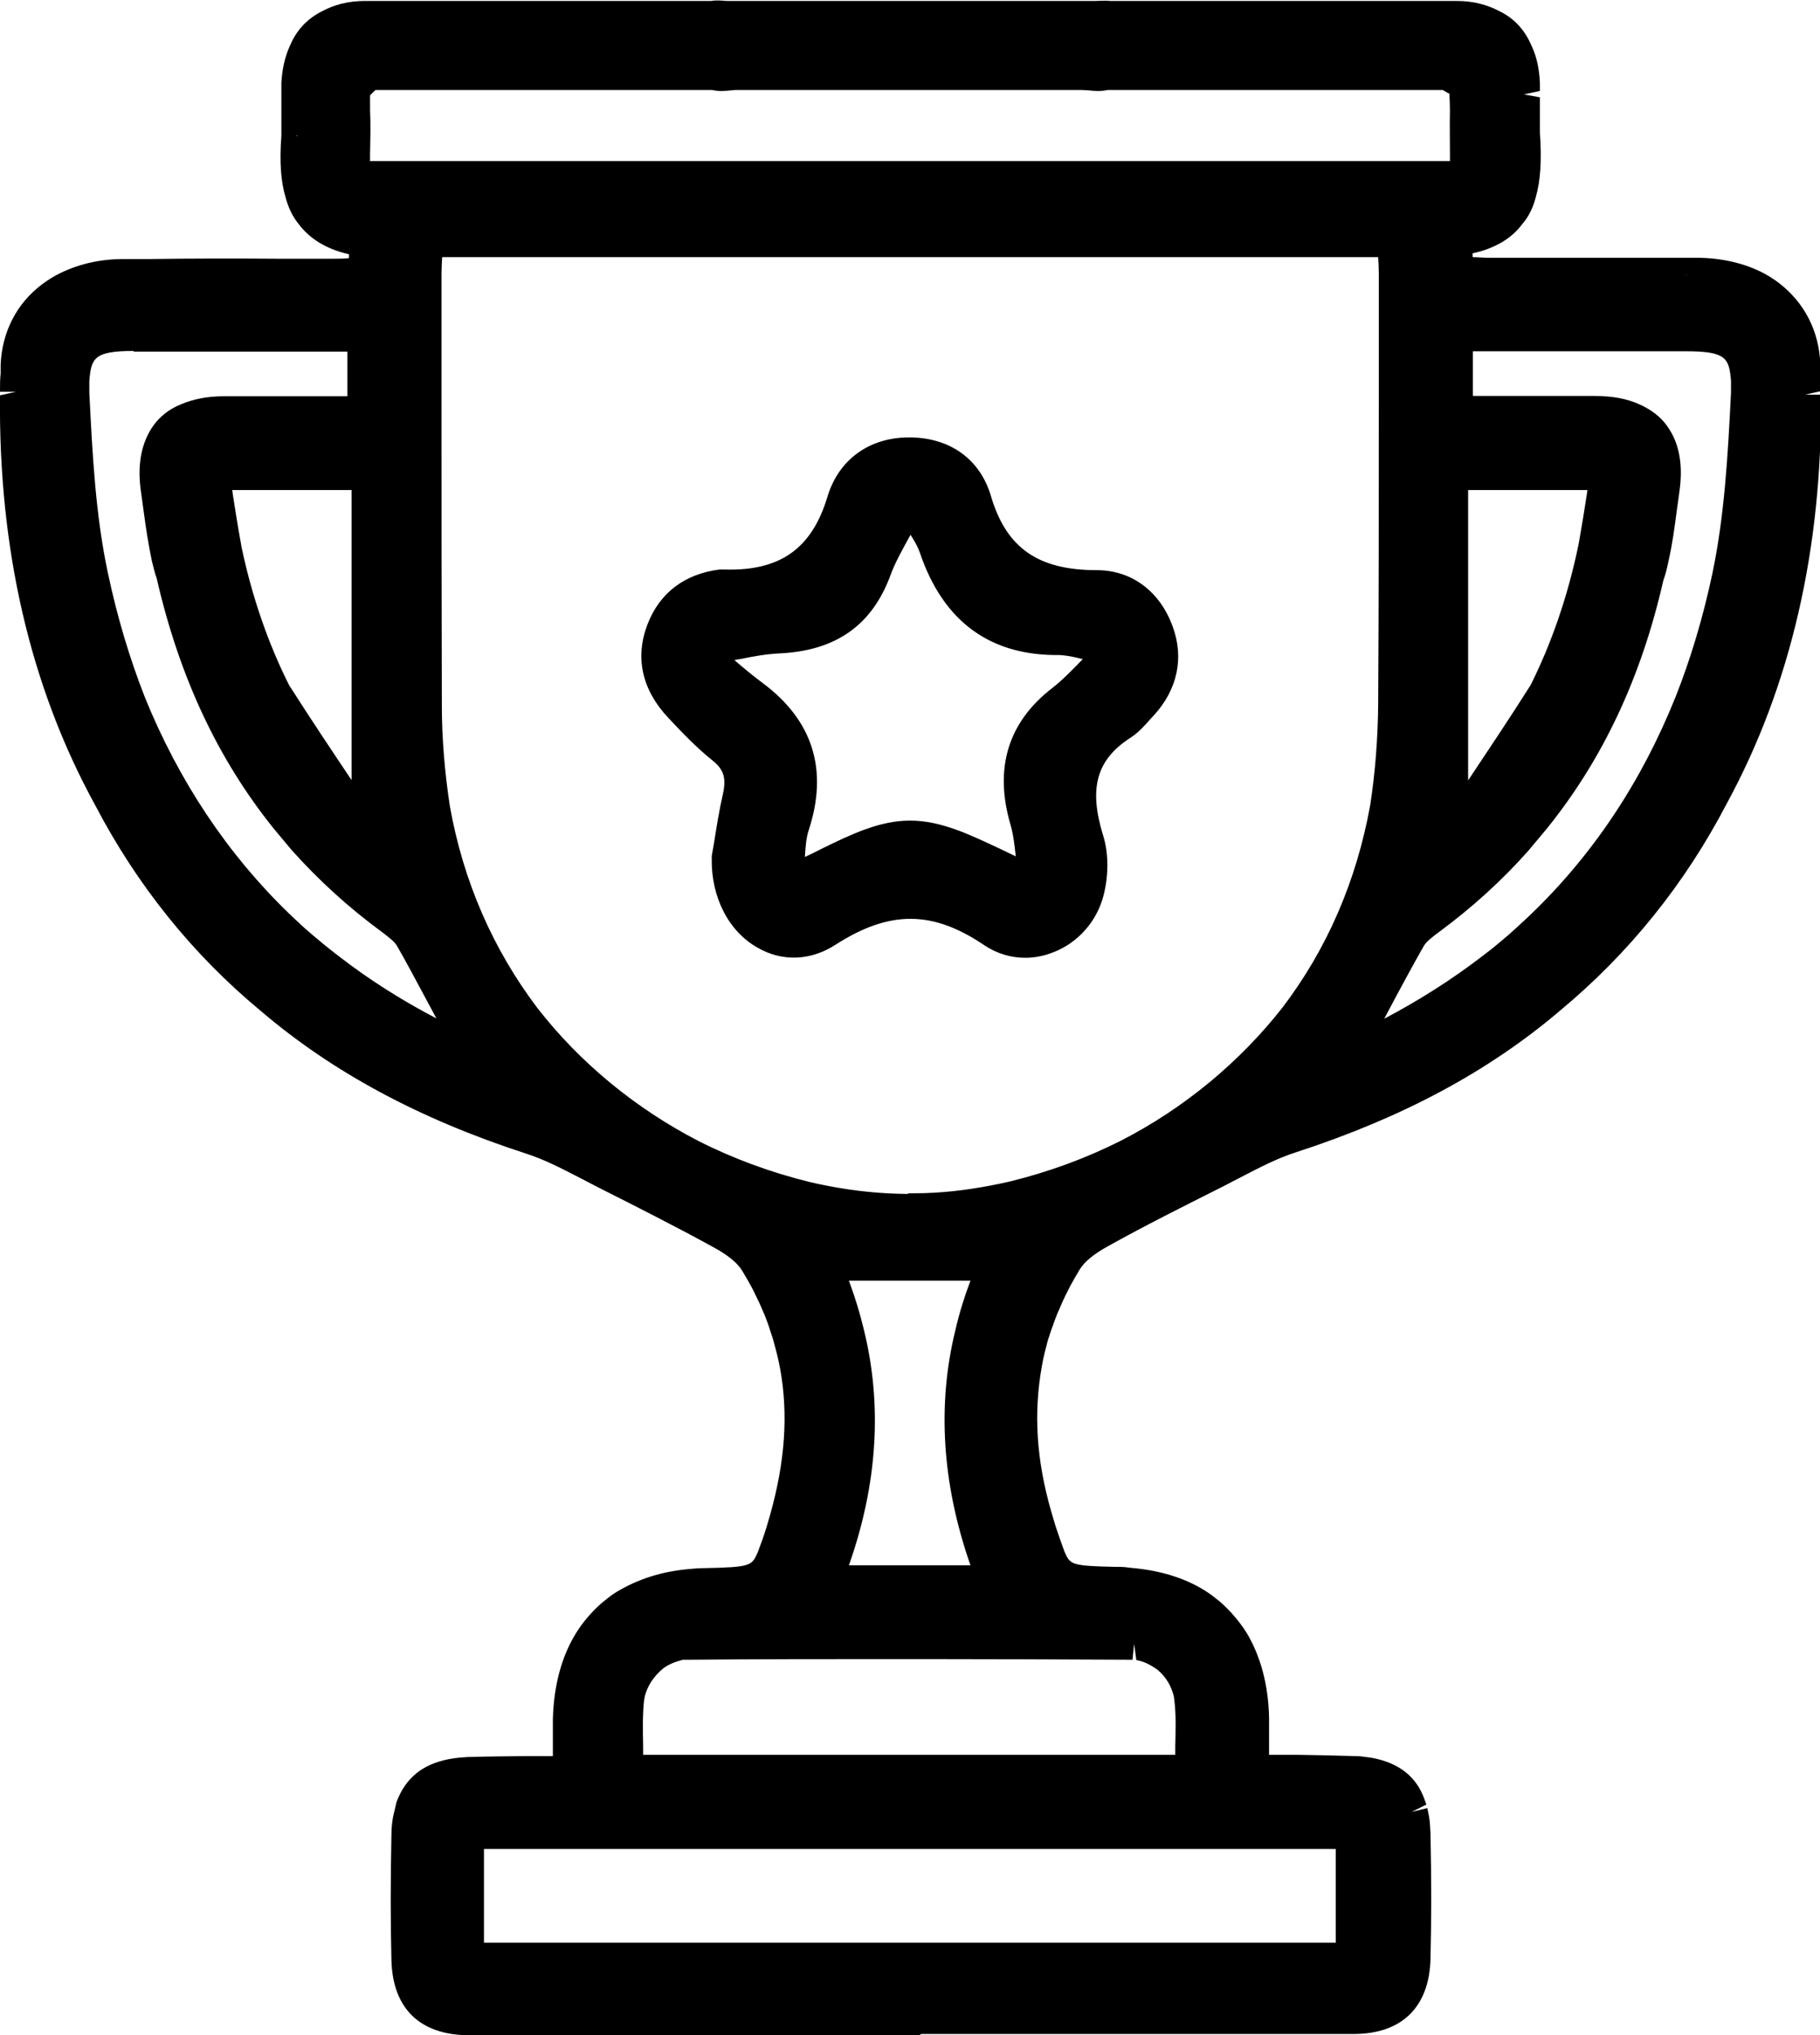 <?xml version="1.0" encoding="UTF-8"?>
<svg id="Capa_1" data-name="Capa 1" xmlns="http://www.w3.org/2000/svg" viewBox="0 0 57.05 63.79">
  <defs>
    <style>
      .cls-1 {
        fill: #000;
        stroke-width: 0px;
      }
    </style>
  </defs>
  <g>
    <path class="cls-1" d="M32.52,47.88c-.02-.05-.03-.1-.05-.16-.02-.06-.03-.12-.05-.18-.45-1.58-.59-3.15-.31-4.71,0-.03.01-.06.02-.09.03-.14.06-.28.09-.42.02-.07.04-.15.05-.22.02-.06.03-.13.05-.19.04-.12.07-.24.11-.36.02-.06.04-.11.06-.17.04-.12.09-.25.14-.37.02-.06.05-.11.07-.17.03-.08.07-.16.11-.24.05-.12.11-.23.17-.35.03-.05.05-.1.08-.15.1-.19.21-.38.33-.57.23-.38.66-.68,1.07-.9,1.2-.66,2.42-1.27,3.64-1.89.78-.39,1.54-.83,2.36-1.1,3-.97,5.75-2.35,8.12-4.36,2.12-1.75,3.8-3.86,5.08-6.31,2.07-3.81,2.94-8.04,2.9-12.59,0-.04,0-.08,0-.11,0-.19,0-.37-.02-.54,0-.09,0-.19,0-.28-.03-.92-.44-1.66-1.09-2.15,0,0,0,0-.01-.01-.08-.06-.16-.12-.25-.17,0,0-.01,0-.02-.01-.52-.31-1.17-.48-1.9-.49-.07,0-.13,0-.2,0-.05,0-.1,0-.16,0-.16,0-.32,0-.48,0-1.61-.01-3.22,0-4.83,0-.32,0-.65,0-.97,0-.32,0-.64-.03-1-.04v-.77c0-.08.01-.15.01-.22.07-.02.14-.04.21-.07.7-.12,1.16-.4,1.45-.79.15-.18.26-.4.33-.66.15-.51.17-1.12.12-1.77,0-.04,0-.07,0-.11,0-.37,0-.74,0-1.11,0-.05,0-.1,0-.15,0-.1,0-.2,0-.3-.01-.36-.08-.69-.21-.96,0,0,0,0,0,0-.01-.03-.03-.06-.05-.09-.16-.34-.4-.58-.73-.75-.31-.17-.68-.26-1.11-.27-.05,0-.1,0-.15,0-.09,0-.19,0-.29,0-.18,0-.37,0-.55,0-1.8-.01-3.59,0-5.39,0-.04,0-.08,0-.12,0-1.47,0-2.94,0-4.41,0-.18-.04-.42,0-.63,0-1.86,0-3.72,0-5.58,0-1.86,0-3.72,0-5.58,0-.2,0-.45-.04-.63,0-1.47,0-2.94,0-4.41,0-.04,0-.08,0-.12,0-1.8,0-3.59-.01-5.39,0-.18,0-.37,0-.55,0-.1,0-.19,0-.29,0-.05,0-.1,0-.15,0-.43,0-.8.1-1.11.27-.33.17-.57.41-.73.75-.02.03-.03.06-.04.09,0,0,0,0,0,0-.13.28-.2.6-.21.96,0,.1,0,.2,0,.3,0,.05,0,.1,0,.15,0,.37,0,.74,0,1.11,0,.04,0,.07,0,.11-.05.65-.03,1.26.12,1.77.07.27.17.48.33.66.29.39.76.67,1.45.79.07.02.14.04.21.07,0,.07,0,.15.01.22v.77c-.36.02-.68.04-1,.04-.32,0-.65,0-.97,0-1.61,0-3.22-.01-4.83,0-.16,0-.32,0-.48,0-.05,0-.1,0-.16,0-.07,0-.13,0-.2,0-.73.01-1.37.19-1.9.49,0,0-.01,0-.02.01-.09.05-.17.11-.25.17,0,0,0,0-.01.01-.65.49-1.06,1.23-1.09,2.15,0,.09,0,.19,0,.28-.01.17-.02.35-.02.54,0,.04,0,.08,0,.11-.05,4.55.82,8.79,2.9,12.59,1.28,2.45,2.96,4.56,5.08,6.31,2.36,2.01,5.12,3.39,8.12,4.36.82.27,1.58.71,2.36,1.1,1.22.61,2.44,1.23,3.64,1.89.4.22.83.52,1.07.9.12.19.23.38.33.57.03.05.05.1.08.15.06.12.12.23.17.35.04.08.07.16.11.24.02.06.05.11.07.17.05.12.1.25.14.37.02.06.04.11.06.17.04.12.08.24.11.36.02.06.03.13.05.19.02.07.04.15.05.22.03.14.06.28.09.42,0,.03.01.06.02.09.28,1.55.14,3.13-.31,4.71-.02.06-.03.12-.05.18-.02.05-.03.1-.05.16-.02.05-.03.1-.05.15-.09.27-.19.55-.29.82-.33.75-.7.76-2.09.79-.01,0-.02,0-.03,0-.01,0-.02,0-.03,0-.12,0-.24.01-.35.02-.03,0-.05,0-.08,0-.78.07-1.45.28-2,.62-.01,0-.02.01-.03.02-.07.05-.14.1-.21.15-.04.03-.08.05-.11.08-.04.03-.07.06-.1.09-.27.23-.5.5-.69.8-.4.66-.63,1.48-.65,2.45-.01.47,0,.94,0,1.51-.2.08-.26.13-.32.13-.95.01-1.9,0-2.84.04-.14,0-.26.02-.39.03-.01,0-.03,0-.04,0-.03,0-.06.01-.09.02-.63.12-1.02.43-1.22.97,0,.01-.01.03-.02.04-.01.04-.02.07-.03.11,0,.03-.02.05-.02.08,0,.04-.02.08-.02.12,0,.02,0,.05-.01.07-.02.15-.04.31-.04.49-.03,1.31-.03,2.61,0,3.92.03,1.24.67,1.86,1.91,1.86h0s.02,0,.03,0c4.5,0,9.01,0,13.51,0,.1,0,.19,0,.29,0s.19,0,.29,0c4.5,0,9.01,0,13.51,0,.01,0,.02,0,.03,0h0c1.24,0,1.88-.63,1.91-1.86.03-1.31.03-2.61,0-3.92,0-.18-.02-.34-.04-.49,0-.02,0-.05-.01-.07,0-.04-.02-.08-.03-.12,0-.03-.01-.05-.02-.08-.01-.04-.02-.08-.03-.11,0-.01-.01-.03-.02-.04-.2-.54-.59-.85-1.22-.97-.03,0-.06-.01-.09-.02-.01,0-.03,0-.04,0-.12-.02-.25-.03-.39-.03-.95-.03-1.89-.02-2.84-.04-.06,0-.12-.05-.32-.13,0-.57,0-1.04,0-1.51-.02-.97-.25-1.79-.65-2.45-.19-.31-.42-.58-.69-.81-.03-.03-.06-.06-.1-.09-.04-.03-.08-.05-.11-.08-.07-.05-.14-.1-.21-.15-.01,0-.02-.01-.03-.02-.55-.34-1.22-.55-2-.62-.03,0-.05,0-.08,0-.12,0-.23-.02-.35-.02-.01,0-.02,0-.03,0-.01,0-.02,0-.03,0-1.39-.03-1.76-.03-2.09-.79-.11-.27-.2-.55-.29-.82-.02-.05-.03-.1-.05-.15ZM35.39,51.51c.06,0,.13,0,.19.01.04,0,.08,0,.12.02.02,0,.03,0,.05,0,.29.05.55.17.78.33.02.02.04.03.07.05.02.01.03.02.05.04.32.27.55.65.66,1.08.01.06.02.12.03.17.09.73.02,1.48.02,2.28h-17.63c0-.8-.07-1.55.02-2.28,0-.06.02-.12.03-.17.11-.44.34-.81.66-1.08.02-.01.03-.02.05-.04.02-.02.04-.03.07-.05.23-.16.49-.28.78-.33.02,0,.03,0,.05,0,.04,0,.08-.01.12-.02.06,0,.12,0,.19-.01,2.14-.01,4.29-.02,6.43-.02.14,0,.29,0,.43,0s.29,0,.43,0c2.14,0,4.29,0,6.43.02ZM42.37,61.39H14.67v-3.94h27.7v3.94ZM25.27,37.52c-1.28-.31-2.48-.76-3.59-1.32-2.02-1.04-3.83-2.52-5.22-4.31-1.43-1.88-2.41-4.1-2.85-6.56-.16-1.07-.25-2.15-.25-3.23-.03-4.44-.01-8.89-.01-13.33,0-.07,0-.13,0-.2,0-.34.04-.68.05-1h30.25c.02.33.05.67.05,1v.2c0,4.44.02,8.89-.01,13.33,0,1.08-.09,2.16-.25,3.23-.44,2.46-1.42,4.69-2.85,6.56-1.4,1.79-3.2,3.27-5.22,4.31-1.11.56-2.31,1-3.59,1.32-.21.05-.43.1-.65.14-.81.15-1.62.24-2.45.25-.06,0-.11,0-.17,0-.06,0-.11,0-.17,0-.82-.01-1.64-.1-2.45-.25-.22-.04-.43-.09-.65-.14ZM10.17,30.26c-.16-.13-.32-.26-.48-.39-.16-.13-.32-.27-.47-.41-.04-.04-.08-.08-.13-.11-2.05-1.87-3.66-4.15-4.81-6.83-.04-.09-.08-.18-.11-.27-.03-.07-.06-.15-.09-.22-.5-1.25-.89-2.58-1.18-3.98-.39-1.87-.5-3.81-.59-5.73,0-.15,0-.29,0-.42.09-1.12.56-1.4,1.89-1.4.12,0,.24,0,.36,0,1.49,0,2.97,0,4.46,0,.56,0,1.12,0,1.68,0,.24,0,.47,0,.71,0v2.4c-.07,0-.14,0-.21,0-1.26,0-2.48,0-3.69,0-.08,0-.16,0-.24,0-.02,0-.04,0-.05,0-.06,0-.13,0-.19,0-.45,0-.83.08-1.14.21-.03.01-.07.03-.1.04,0,0-.01,0-.02.01-.26.13-.46.3-.61.54-.26.4-.35.95-.25,1.64.1.71.18,1.43.33,2.13.04.18.08.37.15.54.66,2.85,1.8,5.43,3.58,7.65.02.03.04.05.06.08.07.08.14.17.21.25.06.07.12.14.18.22.03.03.06.07.09.1.81.92,1.72,1.75,2.74,2.49.23.17.49.36.62.6.15.26.3.53.44.8.32.59.64,1.18.97,1.79.16.31.33.62.5.94-.31-.11-.58-.18-.83-.3-1.32-.65-2.51-1.39-3.6-2.22-.06-.05-.12-.09-.18-.14ZM11.09,5.52c0-.72.02-1.39,0-2.06,0-.19.01-.38.02-.58.01-.19.3-.44.52-.53.03-.01.06-.02.09-.03.07,0,.15,0,.23,0,.1,0,.2,0,.29,0,.06,0,.11,0,.16,0,.25,0,.49,0,.74,0,1.53,0,3.06,0,4.59,0,.06,0,.12,0,.18,0,1.49,0,2.98,0,4.47,0,.22.07.52,0,.77,0,1.79,0,3.58,0,5.37,0,1.79,0,3.58,0,5.37,0,.26,0,.55.07.77,0,1.49,0,2.98,0,4.47,0,.06,0,.12,0,.18,0,1.53,0,3.06,0,4.59,0,.25,0,.49,0,.74,0,.05,0,.11,0,.16,0,.1,0,.2,0,.29,0,.08,0,.16,0,.23,0,.03,0,.06.02.09.03.22.09.51.33.52.53.01.19.02.38.02.58-.02.66,0,1.34,0,2.06,0,0,0,.02,0,.03H11.09s0-.02,0-.03ZM48.04,10.5c1.49,0,2.97,0,4.46,0,.12,0,.24,0,.36,0,1.33,0,1.8.28,1.89,1.4,0,.13,0,.27,0,.42-.09,1.92-.2,3.86-.59,5.73-.29,1.4-.69,2.73-1.18,3.98-.03.07-.06.15-.09.22-.04.09-.08.18-.11.27-1.16,2.68-2.76,4.95-4.81,6.83-.04.04-.08.08-.13.11-.16.14-.31.27-.47.41-.16.13-.32.26-.48.39-.06.05-.12.09-.18.14-1.08.83-2.28,1.57-3.6,2.22-.24.12-.51.19-.83.3.17-.32.34-.63.5-.94.33-.61.65-1.21.97-1.79.15-.27.29-.53.44-.8.14-.24.39-.43.62-.6,1.01-.74,1.93-1.57,2.74-2.49.03-.03.06-.07.09-.1.06-.07.12-.14.18-.21.07-.08.14-.17.21-.25.02-.02.04-.05.06-.08,1.78-2.22,2.92-4.8,3.58-7.65.06-.17.11-.36.15-.54.15-.7.23-1.42.33-2.13.1-.68.02-1.23-.25-1.64-.14-.23-.34-.41-.61-.54,0,0-.01,0-.02-.01-.03-.01-.06-.03-.1-.04-.31-.13-.69-.21-1.14-.21-.06,0-.13,0-.19,0-.02,0-.03,0-.05,0-.08,0-.16,0-.24,0-1.21,0-2.43,0-3.69,0-.07,0-.14,0-.21,0v-2.4c.24,0,.47,0,.71,0,.56,0,1.12,0,1.68,0ZM45.52,25.76v-10.9h4.82c-.01.09-.02.18-.04.27-.11.69-.21,1.33-.32,1.97,0,.04-.01.08-.02.12-.34,1.59-.84,3.09-1.54,4.49-.03.04-.05.09-.08.13-.61.97-1.26,1.93-1.95,2.96-.27.32-.56.64-.86.95ZM8.71,21.84s-.05-.09-.08-.13c-.7-1.4-1.21-2.9-1.54-4.49,0-.04-.01-.08-.02-.12-.11-.64-.21-1.28-.32-1.97-.01-.09-.02-.18-.04-.27h4.82v10.9c-.31-.31-.59-.63-.86-.95-.69-1.03-1.34-1.99-1.95-2.96ZM31.15,49.56h-5.25c1.04-2.6,1.34-5.18.7-7.76-.17-.72-.41-1.44-.73-2.16h5.3c-.31.72-.55,1.44-.73,2.16-.64,2.58-.34,5.16.7,7.76Z"/>
    <path class="cls-1" d="M28.81,63.79h-.58c-4.5,0-9.01,0-13.51,0-1.56,0-2.41-.84-2.45-2.35-.03-1.19-.03-2.48,0-3.94,0-.2.02-.38.05-.55l.11-.47c.28-.75.81-1.18,1.62-1.34l.11-.02c.18-.03.33-.04.49-.05.61-.02,1.21-.02,1.82-.03h.86v-.07c0-.39,0-.74,0-1.09.03-1.05.27-1.96.73-2.7.21-.34.48-.65.78-.92l.21-.17c.13-.1.2-.15.27-.19.66-.4,1.4-.64,2.25-.72.21-.02.34-.03.47-.03,1.5-.03,1.52-.07,1.71-.49.09-.24.19-.51.27-.77l.12-.41c.47-1.67.57-3.14.32-4.55-.04-.21-.07-.34-.1-.47l-.1-.38c-.03-.12-.07-.23-.11-.35l-.05-.16c-.04-.12-.09-.24-.13-.35l-.17-.39c-.05-.11-.11-.22-.16-.33l-.07-.14c-.1-.18-.2-.36-.31-.54-.15-.24-.44-.48-.88-.72-1.2-.66-2.43-1.28-3.62-1.88l-.52-.27c-.6-.31-1.17-.61-1.77-.8-3.32-1.08-6.04-2.54-8.29-4.46-2.14-1.77-3.89-3.95-5.2-6.46C.95,21.53-.05,17.21,0,12.39l.5-.11H0c0-.2,0-.39.02-.58v-.26c.04-1.03.5-1.93,1.3-2.53.11-.08.21-.15.31-.21.63-.37,1.37-.57,2.17-.58h.84c1.36-.02,2.72-.02,4.09-.01h1.23s.48,0,.48,0c.17,0,.33,0,.5-.02v-.12c-.7-.16-1.23-.48-1.58-.95-.18-.22-.32-.5-.41-.84-.15-.5-.19-1.12-.13-1.93v-1.65c.02-.42.11-.81.26-1.15l.06-.13c.2-.42.52-.75.96-.97.37-.2.82-.32,1.33-.32h.14c.09,0,.19,0,.3,0h.55c1.1,0,2.21,0,3.31,0h6.56c.17-.03.35-.01.5,0,.06,0,.12,0,.18,0h11.17c.05,0,.11,0,.17,0,.16,0,.33-.02.5,0h6.56c1.1,0,2.21,0,3.31,0h.55c.11,0,.21,0,.31,0h.13c.51,0,.96.12,1.35.33.41.2.74.54.94.97l.06.13c.15.32.23.71.25,1.13v.26s-.5.11-.5.11l.5.09v1.11c.06.88.02,1.5-.13,2.02-.08.32-.22.61-.42.84-.34.46-.87.77-1.56.92v.12c.17,0,.33.02.5.02h.97s.74,0,.74,0c1.36,0,2.73,0,4.09,0h.83c.8.02,1.54.21,2.15.57.12.08.22.14.31.21.81.62,1.27,1.51,1.31,2.55v.28c.02.17.03.36.02.57l-.5.11h.5c.05,4.82-.95,9.14-2.96,12.83-1.31,2.51-3.06,4.68-5.2,6.46-2.25,1.92-4.96,3.37-8.28,4.45-.6.19-1.17.49-1.77.8l-.52.27c-1.19.6-2.42,1.21-3.62,1.88-.44.24-.74.49-.88.72-.11.18-.21.36-.31.54l-.07.14c-.06.11-.11.22-.16.33l-.17.39c-.05.12-.09.23-.13.35l-.06.16c-.04.11-.07.23-.11.34l-.1.39c-.03.13-.06.26-.08.39-.27,1.49-.17,2.96.29,4.56l.14.47c.09.27.18.53.28.8.18.4.19.44,1.63.47h.1c.1,0,.22.01.35.03.93.08,1.68.32,2.3.7.11.07.18.12.25.17l.24.19c.34.3.6.61.82.95.45.74.7,1.65.72,2.7,0,.35,0,.7,0,1.09v.06h.86c.61.01,1.21.02,1.82.04.16,0,.3.02.44.04l.13.02c.83.16,1.37.59,1.62,1.29l.06.17-.46.23.49-.12.05.24c.03.16.04.35.05.55.03,1.46.03,2.75,0,3.94-.04,1.51-.9,2.35-2.41,2.35-4.55,0-9.05,0-13.55,0ZM14.16,55.61l.06.5c-.46.09-.71.28-.85.65l-.07.25c-.04.21-.05.35-.05.5-.03,1.45-.03,2.72,0,3.9.03.96.45,1.38,1.41,1.38,4.55,0,9.05,0,13.55,0h.58c4.5,0,9.01,0,13.51,0,1.01,0,1.43-.41,1.45-1.38.03-1.17.03-2.45,0-3.9,0-.15-.01-.29-.04-.42l-.03-.16.46-.22-.5.08c-.15-.4-.4-.6-.86-.68l-.02-.51-.09.49c-.11-.02-.22-.03-.34-.03-.6-.02-1.19-.02-1.79-.03h-1.04c-.15-.01-.25-.06-.35-.11l-.46-.2v-.77c0-.38,0-.72,0-1.06-.02-.87-.21-1.61-.58-2.2-.16-.26-.36-.49-.59-.69l.23-.47-.31.39.2-.47-.3.4c-.08-.06-.13-.1-.18-.13-.52-.32-1.12-.5-1.81-.57-.18-.01-.29-.02-.4-.02-1.49-.03-2.14-.04-2.6-1.09-.12-.31-.22-.59-.31-.87l-.13-.44c-.52-1.82-.62-3.43-.34-5,.04-.24.08-.38.11-.53l.11-.44c.04-.12.08-.25.12-.38l.06-.18c.05-.13.1-.26.15-.39l.19-.43c.06-.12.11-.24.18-.37l.08-.16c.11-.2.22-.4.34-.6.24-.39.65-.74,1.25-1.07,1.22-.67,2.46-1.29,3.66-1.9l.51-.26c.61-.32,1.24-.64,1.92-.86,3.2-1.04,5.8-2.44,7.95-4.27,2.04-1.7,3.71-3.77,4.96-6.16,1.93-3.55,2.89-7.7,2.84-12.36v-.13c0-.18,0-.34-.01-.5v-.29c-.04-.74-.34-1.35-.9-1.77-.08-.06-.15-.11-.22-.15-.47-.28-1.04-.42-1.66-.43h-.2s-.15-.51-.15-.51v.5h-.48c-1.36-.01-2.72,0-4.08,0h-1.23s-.49,0-.49,0c-.22,0-.45-.01-.68-.03l-.81-.04.03-1.76.61-.26c.53-.09.9-.29,1.14-.6.12-.14.19-.29.24-.49.12-.41.16-.94.1-1.61v-.46s-.01-1.22-.01-1.22c0-.29-.07-.55-.17-.78l.41-.31-.45.21c-.11-.24-.27-.4-.5-.52-.26-.14-.56-.21-.89-.22h-.15c-.1,0-.18,0-.28,0h-.55c-1.1,0-2.21,0-3.31,0h-6.67s-.06-.01-.06-.01c-.04-.01-.18,0-.27,0-.08,0-.16.01-.24.01h-11.17c-.08,0-.16,0-.24-.01-.08,0-.22-.02-.27,0h-.12s-6.61.01-6.61.01c-1.1,0-2.2,0-3.3,0h-.55c-.09,0-.18,0-.26,0h-.17c-.33,0-.63.08-.87.21-.25.12-.41.29-.52.53l-.05.1c-.1.21-.15.48-.16.77v1.54s-.51.11-.51.11l.5.04c-.05.68-.02,1.2.1,1.59.06.21.13.36.23.49.25.33.62.53,1.15.62l.6.18.04.57v1.28s-.81.04-.81.04c-.24.01-.46.03-.68.03h-.97s-.75,0-.75,0c-1.36,0-2.72,0-4.08,0h-.84c-.62.02-1.19.16-1.64.43-.09.05-.16.1-.23.15-.57.43-.88,1.04-.9,1.78v.28c-.02.18-.03.34-.02.52v.13c-.04,4.65.91,8.81,2.84,12.35,1.25,2.4,2.92,4.48,4.96,6.17,2.16,1.84,4.76,3.23,7.95,4.27.68.22,1.31.55,1.92.86l.51.26c1.2.6,2.44,1.22,3.66,1.9.6.33,1.01.68,1.25,1.07.12.2.24.4.34.6l.06.12c.08.16.14.28.2.4l.19.43c.05.13.1.26.15.39l.06.17c.04.13.08.26.12.39l.11.43c.03.15.07.29.09.44.29,1.63.18,3.29-.31,5.02l-.15.5c-.09.28-.19.56-.3.85-.47,1.07-1.12,1.08-2.54,1.11-.17,0-.28.01-.39.02-.77.07-1.37.25-1.85.56-.08.05-.13.08-.18.12l-.21.17c-.23.2-.43.43-.59.69-.36.59-.56,1.33-.58,2.2,0,.34,0,.68,0,1.06v.77s-.46.2-.46.2c-.1.04-.21.1-.35.1h-1.04c-.6.01-1.19.02-1.79.04-.12,0-.23.01-.33.03l-.18-.48ZM42.87,61.89H14.17v-4.94h28.7v4.94ZM15.17,60.89h26.7v-2.94H15.17v2.94ZM37.84,56h-18.63v-.5c0-.24,0-.48-.01-.72-.01-.53-.03-1.08.03-1.61,0-.07.02-.15.04-.22.14-.55.42-1.02.83-1.36l.15-.11c.29-.21.62-.34.97-.41l.2-.03c.09,0,.17-.01.25-.01,2.14-.01,4.29-.02,6.43-.02h.86c2.15,0,4.29,0,6.44.02.08,0,.16,0,.23.01l.14.02c.43.08.76.22,1.05.43l.08.06c.47.39.75.86.89,1.39.02.09.03.16.04.24.06.54.05,1.08.03,1.61,0,.24-.01.48-.01.72v.5ZM20.2,55h16.64c0-.08,0-.17,0-.25.01-.52.03-1-.03-1.47,0-.04-.01-.08-.02-.13-.08-.32-.25-.6-.5-.81-.25-.18-.45-.27-.67-.31l-.07-.51-.05.5s-.09,0-.14,0h0c-2.14-.01-4.29-.02-6.43-.02h-.86c-2.14,0-4.29,0-6.43.02-.05,0-.1,0-.14,0h-.09c-.24.06-.44.14-.62.27-.32.27-.49.55-.58.88,0,.03-.01.07-.02.11-.05.47-.04.95-.03,1.47,0,.08,0,.17,0,.25ZM31.89,50.06h-6.73l.27-.69c1.05-2.63,1.28-5.06.68-7.46-.17-.71-.41-1.41-.7-2.08l-.31-.7h6.82l-.31.7c-.29.67-.53,1.37-.7,2.08-.59,2.39-.37,4.83.68,7.46l.28.69ZM26.62,49.06h3.8c-.89-2.55-1.05-5.03-.47-7.38.12-.52.28-1.04.47-1.54h-3.81c.19.51.35,1.03.47,1.54.58,2.35.43,4.83-.47,7.38ZM28.58,38.4l-.11-.5v.5s-.12,0-.12,0c-.83-.01-1.68-.1-2.53-.25-.23-.04-.45-.09-.67-.15-1.29-.32-2.53-.77-3.69-1.36-2.1-1.08-3.97-2.62-5.39-4.45-1.5-1.97-2.49-4.26-2.94-6.78-.17-1.11-.25-2.22-.26-3.32-.02-3.21-.02-6.43-.02-9.65v-3.89c0-.24.02-.48.04-.72l.05-.78h31.2l.05.78c.02.24.03.48.03.72v3.89c0,3.22,0,6.43-.01,9.65,0,1.09-.09,2.2-.26,3.3-.45,2.54-1.44,4.82-2.94,6.79-1.43,1.83-3.29,3.37-5.39,4.45-1.16.59-2.41,1.04-3.7,1.36-.22.05-.45.1-.67.15-.85.16-1.7.24-2.54.25h-.12ZM28.47,37.4h.21c.78,0,1.57-.09,2.36-.24.2-.04.41-.08.62-.13,1.22-.3,2.39-.73,3.48-1.28,1.97-1.01,3.72-2.46,5.06-4.17,1.4-1.84,2.32-3.97,2.75-6.34.16-1.04.24-2.1.25-3.15.02-3.21.02-6.43.02-9.64v-3.89c0-.17-.01-.34-.02-.5H13.86c-.01.17-.02.34-.02.51v3.89c0,3.21,0,6.43.01,9.64,0,1.04.09,2.11.25,3.16.42,2.36,1.35,4.49,2.75,6.34,1.33,1.71,3.08,3.15,5.06,4.17,1.09.55,2.26.98,3.48,1.28h0c.21.05.41.09.62.13.79.15,1.58.23,2.36.24h.1ZM41.23,33.82l1.12-2.08c.33-.61.65-1.21.97-1.8.15-.27.3-.54.45-.8.19-.33.5-.56.75-.74.99-.73,1.89-1.54,2.67-2.43l.47-.55c1.73-2.15,2.86-4.58,3.54-7.52.07-.21.11-.37.14-.53.11-.49.17-1,.24-1.5l.08-.59c.08-.56.02-.99-.17-1.29-.1-.16-.23-.27-.41-.36l-.1-.04c-.25-.11-.57-.17-.95-.17l-.18-.5v.5h-.29c-.88,0-1.76,0-2.65,0h-1.75s0-3.4,0-3.4h7.7c1.38,0,2.26.32,2.39,1.86,0,.16,0,.32,0,.49-.1,2.08-.21,3.95-.6,5.81-.3,1.42-.7,2.79-1.21,4.06l-.21.5c-1.19,2.74-2.85,5.09-4.94,7l-.13.12c-.15.14-.32.28-.48.41-.16.14-.33.27-.49.4l-.18.14c-1.11.85-2.35,1.61-3.68,2.27-.18.09-.38.16-.6.23l-1.5.53ZM49.8,12.41h.15c.61,0,1.06.09,1.43.26l.11.05c.38.19.65.43.84.74.32.5.43,1.16.31,1.97l-.08.58c-.07.53-.14,1.06-.26,1.58-.04.2-.09.41-.16.6-.69,3.03-1.89,5.6-3.66,7.79l-.56.67c-.83.94-1.78,1.8-2.81,2.56-.19.14-.4.3-.48.44-.15.26-.29.52-.44.79-.27.49-.53.98-.8,1.49,1.08-.57,2.09-1.21,3.02-1.92l.17-.13c.16-.12.32-.25.47-.38.16-.13.31-.26.46-.4l.12-.11c1.99-1.81,3.57-4.05,4.69-6.66l.2-.48c.48-1.21.87-2.52,1.16-3.89.37-1.78.48-3.61.58-5.65,0-.14,0-.26,0-.38-.06-.69-.14-.92-1.39-.92h-6.7v1.4h.74c.9,0,1.78,0,2.66,0h.23ZM15.82,33.82l-1.5-.53c-.22-.07-.42-.14-.6-.23-1.33-.66-2.57-1.42-3.68-2.27l-.18-.14c-.17-.13-.33-.26-.49-.4-.16-.14-.33-.28-.49-.42l-.13-.12c-2.09-1.91-3.75-4.26-4.94-7l-.21-.5c-.5-1.27-.91-2.64-1.21-4.06-.39-1.86-.5-3.73-.6-5.81,0-.17,0-.32,0-.47.13-1.56,1.01-1.88,2.39-1.88h7.7v3.4h-1.75c-.9,0-1.77,0-2.65,0h-.39c-.47,0-.79.06-1.04.17l-.1.04c-.18.09-.31.2-.39.34-.2.31-.26.75-.18,1.31l.08.59c.07.5.13,1.01.24,1.5.04.16.07.33.13.48.69,2.99,1.83,5.43,3.5,7.5l.44.53-.29.43.37-.33c.79.89,1.68,1.7,2.66,2.42.26.19.58.42.76.75.15.27.3.53.45.8l2.08,3.88ZM4.19,11c-1.25,0-1.33.23-1.39.94,0,.1,0,.22,0,.36.1,2.03.2,3.86.58,5.65.29,1.37.68,2.68,1.16,3.9l.2.48c1.13,2.6,2.71,4.84,4.69,6.65l.12.11c.16.14.31.27.47.4.15.13.31.25.47.38l.17.13c.92.71,1.93,1.35,3.02,1.92l-.8-1.49c-.14-.26-.29-.53-.44-.79-.08-.14-.29-.29-.47-.43-1.05-.77-1.99-1.63-2.83-2.57l-.56-.67c-1.76-2.19-2.96-4.76-3.67-7.85-.05-.13-.1-.34-.15-.54-.11-.52-.19-1.05-.26-1.58l-.08-.58c-.12-.81,0-1.47.32-1.98.18-.29.45-.54.8-.71l.14-.06c.37-.16.82-.25,1.33-.25h.49c.87,0,1.75,0,2.65,0h.74s0-1.4,0-1.4h-6.7ZM45.02,26.98v-12.62h5.88l-.17,1.3c-.08.53-.17,1.03-.26,1.54l-.02.12c-.36,1.68-.89,3.24-1.59,4.63l-.11.17c-.61.96-1.24,1.9-1.92,2.92l-.07.09c-.28.33-.57.66-.89.98l-.86.87ZM46.02,15.36v9.1c.67-1.01,1.29-1.93,1.89-2.88l.07-.11c.65-1.3,1.16-2.77,1.49-4.35l.02-.1c.09-.5.17-1,.25-1.52l.02-.14h-3.74ZM12.02,26.98l-.86-.87c-.31-.32-.61-.65-.89-.98l-.07-.09c-.68-1.02-1.32-1.96-1.92-2.92h0s0,0,0,0l-.07-.11c-.73-1.46-1.27-3.01-1.62-4.67l-.02-.13c-.09-.5-.17-1-.25-1.52l-.18-1.31h5.88v12.62ZM7.28,15.36l.02.15c.08.52.16,1.02.25,1.51l.02.12c.33,1.57.84,3.04,1.5,4.35l.06.09c.6.94,1.22,1.87,1.89,2.87v-9.09h-3.74ZM45.96,6.05H10.59v-1.24c.01-.45.02-.89,0-1.33,0-.23.01-.43.02-.62.03-.46.51-.83.83-.96l.17-.05c.16-.02.25-.02.35-.02h1.19c.75.01,1.49.01,2.24,0,.78,0,1.57,0,2.36,0h.16s4.64.02,4.64.02c.05.02.21,0,.32,0,.1,0,.2-.02.3-.02h10.74c.1,0,.2,0,.3.02.11,0,.27.02.32,0l.15-.02h4.65c.78,0,1.57,0,2.35,0,.74,0,1.49,0,2.23,0h1.19c.1,0,.2,0,.28,0l.24.06c.31.13.79.49.82.96.01.2.02.4.02.59-.02.46,0,.9,0,1.36v1.21s-.49.03-.49.03ZM11.59,5.05h33.86v-.23c0-.47-.01-.92,0-1.37,0-.16-.01-.34-.02-.53,0,.04-.12-.06-.21-.1,0,0-.04,0-.09,0h-.33s-.1,0-.17,0h-.74c-.74,0-1.49,0-2.24,0-.78,0-1.57,0-2.35,0h-.19s-4.39,0-4.39,0c-.21.05-.43.03-.62.01-.07,0-.15-.01-.22-.01h-10.73c-.07,0-.14,0-.21.01-.19.02-.41.04-.62-.01h-4.58c-.79,0-1.57,0-2.35,0-.75,0-1.49,0-2.24,0h-.73c-.07,0-.13,0-.2,0h-.27c-.07,0-.12,0-.18,0-.03.03-.14.13-.17.17,0,.1,0,.29,0,.47.02.42.01.87,0,1.34v.23Z"/>
  </g>
  <g>
    <path class="cls-1" d="M22.82,26.92c.09-.5.18-1.21.34-1.91.14-.63.04-1.12-.5-1.55-.51-.41-.96-.89-1.4-1.36-.64-.68-.83-1.48-.49-2.35.32-.83.97-1.28,1.85-1.39.03,0,.07,0,.1,0,1.91.07,3.14-.75,3.72-2.64.28-.94,1.03-1.49,2.08-1.5,1.04,0,1.82.53,2.09,1.47.57,1.95,1.87,2.69,3.8,2.69.93,0,1.59.57,1.91,1.44.3.83.11,1.61-.49,2.27-.2.22-.38.46-.63.62-1.42.91-1.53,2.15-1.07,3.64.16.53.14,1.19-.03,1.72-.4,1.23-1.86,1.9-2.94,1.16-1.81-1.23-3.37-1.21-5.22-.02-1.46.94-3.15-.29-3.11-2.27ZM22.48,20.27c-.07.15-.14.3-.21.44.44.37.87.76,1.33,1.1,1.41,1.05,1.81,2.38,1.26,4.05-.17.52-.13,1.1-.2,1.79,1.41-.56,2.63-1.43,3.85-1.42,1.24,0,2.49.87,3.91,1.42-.11-.76-.12-1.38-.28-1.95-.44-1.51-.14-2.75,1.14-3.73.52-.4.95-.92,1.6-1.57-.78-.17-1.24-.37-1.7-.36-2.07.06-3.26-1-3.9-2.88-.14-.42-.45-.78-.81-1.38-.44.86-.82,1.44-1.05,2.07-.53,1.45-1.56,2.08-3.06,2.14-.63.03-1.26.19-1.89.29Z"/>
    <path class="cls-1" d="M32.14,30.02c-.45,0-.89-.13-1.28-.39-1.62-1.1-2.97-1.11-4.67-.02-.77.5-1.66.54-2.43.1-.92-.51-1.47-1.59-1.45-2.8v-.08s.08-.46.08-.46c.07-.44.15-.96.27-1.48.11-.5.03-.77-.32-1.05-.51-.41-.96-.88-1.39-1.34-.84-.89-1.05-1.91-.65-2.94.38-.98,1.16-1.57,2.25-1.71h.17c1.73.05,2.73-.65,3.22-2.29.35-1.15,1.3-1.85,2.55-1.85h.02c1.26,0,2.21.68,2.55,1.83.48,1.63,1.47,2.33,3.32,2.33,1.09,0,1.98.66,2.38,1.77.36.98.15,1.97-.59,2.78l-.12.13c-.17.19-.36.41-.61.57-1.07.69-1.32,1.58-.86,3.07.19.6.17,1.38-.03,2.02-.25.79-.87,1.42-1.65,1.68-.26.09-.52.13-.78.13ZM28.55,27.8c.95,0,1.89.33,2.88,1.01.34.23.75.28,1.17.14.48-.17.86-.55,1.02-1.04.15-.45.16-1.01.03-1.42-.38-1.22-.65-2.98,1.28-4.21.13-.08.26-.23.39-.38l.13-.15c.45-.5.6-1.05.43-1.63l-.64.64c-.22.21-.41.41-.58.6-.37.39-.69.72-1.07,1.01-1.07.83-1.37,1.81-.97,3.2.12.43.17.87.22,1.33.02.22.05.45.08.69l.12.84-.79-.31c-.46-.18-.9-.39-1.32-.59-.86-.41-1.66-.79-2.41-.8h0c-.72,0-1.51.38-2.34.79-.42.21-.86.42-1.32.6l-.77.3.08-.82c.02-.22.03-.42.04-.62.02-.44.05-.86.18-1.27.48-1.47.14-2.58-1.08-3.49-.33-.24-.64-.51-.95-.77l-.71-.59.49-1.03.26-.04c.19-.03.38-.07.58-.11.44-.09.9-.17,1.38-.2,1.37-.06,2.17-.62,2.61-1.81.17-.46.39-.87.66-1.35.13-.23.27-.49.41-.77l.41-.8.46.78c.12.2.23.37.33.53.22.33.4.61.52.95.61,1.81,1.66,2.62,3.41,2.54.37,0,.73.08,1.14.2.2.05.43.12.69.17l.88.19s-.02-.08-.04-.12c-.15-.41-.54-1.11-1.44-1.11-2.28,0-3.67-1-4.28-3.05-.21-.72-.78-1.11-1.59-1.11h-.02c-.81,0-1.38.41-1.6,1.15-.63,2.06-2.03,3.04-4.21,2.99-.74.09-1.22.45-1.46,1.08-.26.68-.14,1.27.38,1.83.47.5.9.95,1.35,1.32.64.52.86,1.19.67,2.05-.11.49-.19.99-.26,1.42l-.07.43c0,.83.35,1.55.94,1.87.44.25.94.22,1.4-.07,1.01-.65,1.96-.97,2.89-.97ZM23.01,20.68h0c.29.25.59.5.9.73,1.57,1.17,2.06,2.72,1.44,4.61-.08.24-.1.52-.12.84.17-.08.34-.16.51-.25.94-.46,1.83-.89,2.78-.89h.01c.97,0,1.87.44,2.83.89.16.08.32.15.48.23-.04-.38-.08-.71-.17-1.01-.51-1.76-.07-3.2,1.32-4.27.31-.24.61-.55.95-.9-.3-.08-.53-.12-.73-.13-2.14.03-3.64-1.02-4.38-3.22-.06-.17-.16-.35-.29-.55,0,.01-.01.02-.02.04-.25.46-.46.83-.6,1.21-.58,1.59-1.72,2.39-3.5,2.47-.4.02-.8.09-1.23.18-.05,0-.11.02-.16.03Z"/>
  </g>
</svg>